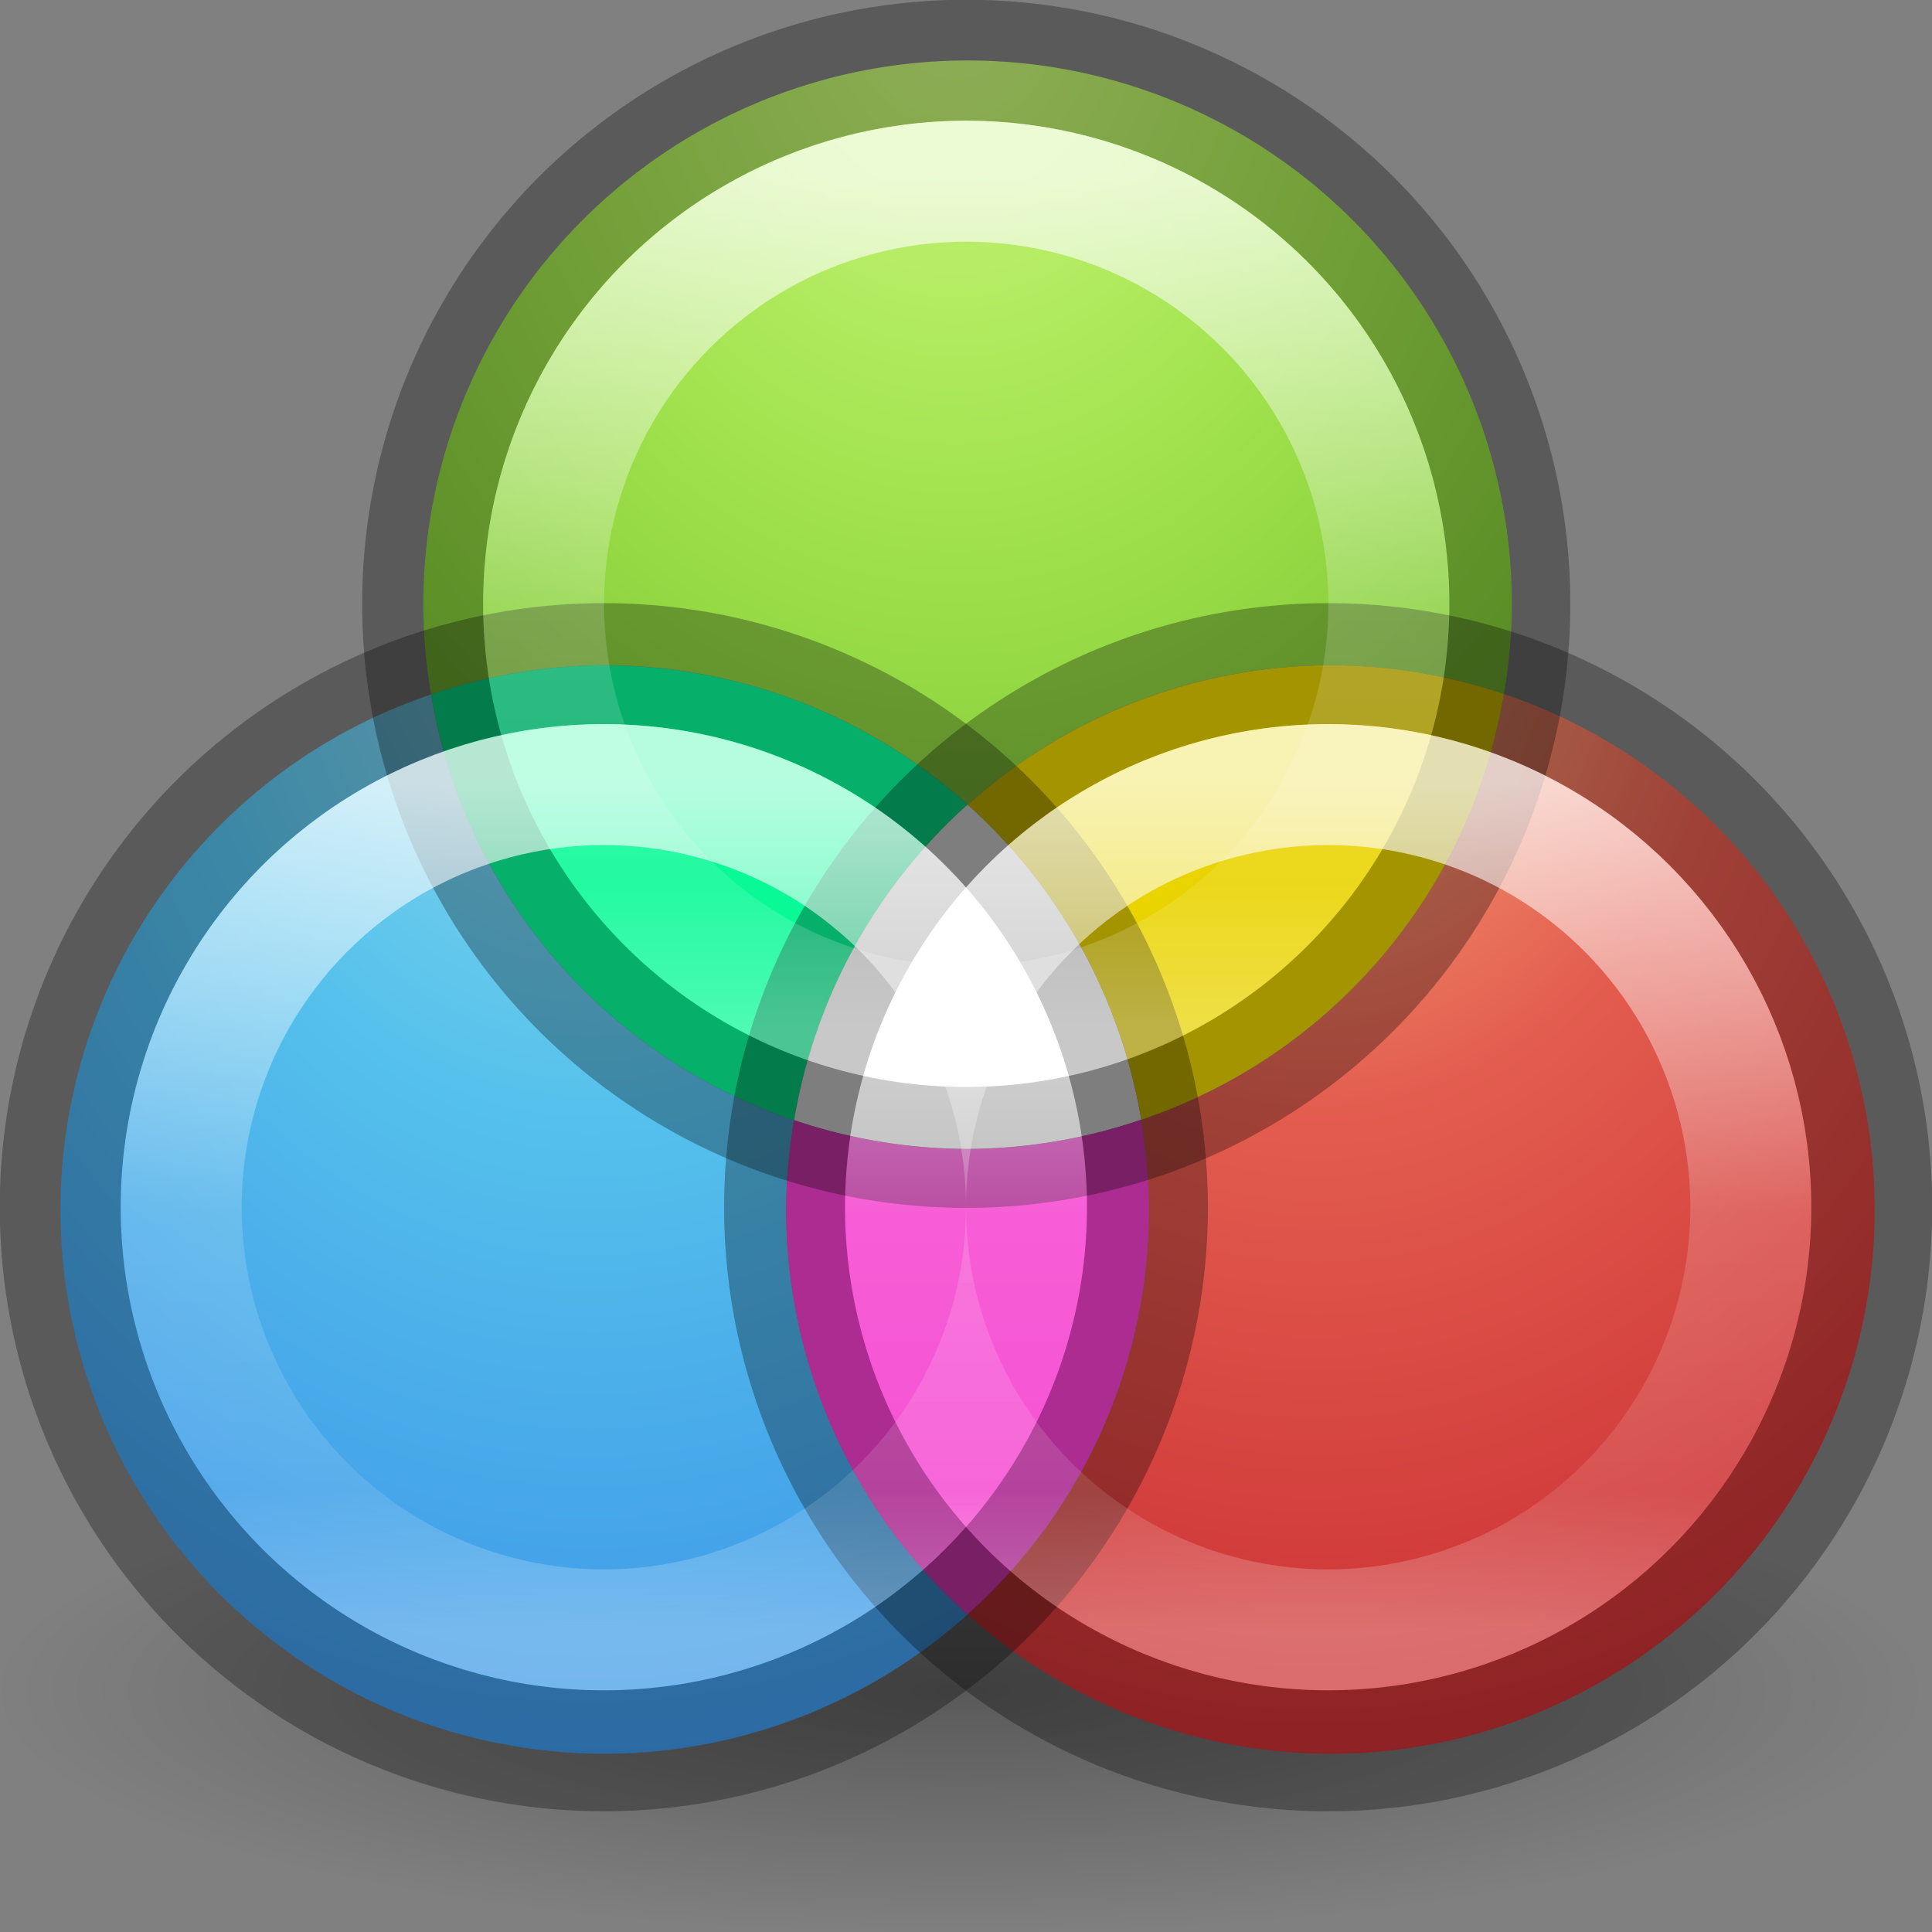 <svg height="16" viewBox="0 0 4.233 4.233" width="16" xmlns="http://www.w3.org/2000/svg" xmlns:xlink="http://www.w3.org/1999/xlink"><rect x="0" y="0" width="4.233" height="4.233" fill="#808080" stroke="none"/><linearGradient id="a"><stop offset="0" stop-color="#fff"/><stop offset=".508" stop-color="#fff" stop-opacity=".235"/><stop offset=".835" stop-color="#fff" stop-opacity=".157"/><stop offset="1" stop-color="#fff" stop-opacity=".392"/></linearGradient><radialGradient id="b" cx="62.625" cy="4.625" gradientTransform="matrix(.199 0 0 .05 -10.359 296.24)" gradientUnits="userSpaceOnUse" r="10.625"><stop offset="0"/><stop offset="1" stop-opacity="0"/></radialGradient><radialGradient id="c" cx="2.117" cy="292.767" gradientTransform="matrix(0 13.438 -10.919 0 3204.612 -28.454)" gradientUnits="userSpaceOnUse" r="1.191"><stop offset="0" stop-color="#cdf87e"/><stop offset=".262" stop-color="#a2e34f"/><stop offset=".661" stop-color="#68b723"/><stop offset="1" stop-color="#1d7e0d"/></radialGradient><radialGradient id="d" cx="2.117" cy="292.767" gradientTransform="matrix(0 13.438 -10.919 0 3207.612 -23.454)" gradientUnits="userSpaceOnUse" r="1.191"><stop offset="0" stop-color="#f8b17e"/><stop offset=".262" stop-color="#e35d4f"/><stop offset=".661" stop-color="#c6262e"/><stop offset="1" stop-color="#690b54"/></radialGradient><radialGradient id="e" cx="2.117" cy="292.767" gradientTransform="matrix(0 13.438 -10.919 0 3201.612 -23.454)" gradientUnits="userSpaceOnUse" r="1.191"><stop offset="0" stop-color="#90dbec"/><stop offset=".262" stop-color="#55c1ec"/><stop offset=".705" stop-color="#3689e6"/><stop offset="1" stop-color="#2b63a0"/></radialGradient><linearGradient id="f" gradientUnits="userSpaceOnUse" x1="2.117" x2="2.117" xlink:href="#a" y1="293.164" y2="295.016"/><linearGradient id="g" gradientUnits="userSpaceOnUse" x1="2.91" x2="2.91" xlink:href="#a" y1="294.486" y2="296.339"/><linearGradient id="h" gradientUnits="userSpaceOnUse" x1="1.323" x2="1.323" xlink:href="#a" y1="294.486" y2="296.339"/><g transform="translate(0 -292.767)"><path d="m4.233 296.471c0 .292-.948.529-2.117.529-1.169 0-2.117-.237-2.117-.529s.948-.529 2.117-.529c1.169 0 2.117.237 2.117.529z" fill="url(#b)" fill-rule="evenodd" opacity=".3"/><g transform="matrix(.265 0 0 .265 0 292.767)"><path d="m5 5.5c.264 0.0.526.026.783.072a4.5 4.5 0 0 0 -.783-.072zm0 0a4.5 4.5 0 0 0 -.729.062c.24-.04.484-.061.729-.062zm-.729.062a4.5 4.5 0 0 0 -.707.18c.231-.079.467-.139.707-.18zm-.707.18a4.5 4.5 0 0 0 -3.064 4.258 4.5 4.5 0 0 0 4.5 4.5 4.5 4.5 0 0 0 3-1.152 4.5 4.5 0 0 1 -1.5-3.348 4.5 4.5 0 0 1 .066-.738c-1.573-.53-2.727-1.882-3.002-3.52zm2.273-.16c.25.048.493.118.73.207a4.5 4.5 0 0 0 -.73-.207zm.791.229c.24.094.474.208.695.342a4.5 4.5 0 0 0 -.695-.342zm.725.359c.227.14.442.3.643.48a4.5 4.5 0 0 0 -.643-.48zm1.553 1.615a4.5 4.5 0 0 1 .051.09c-.002-.003-.002-.007-.004-.01-.014-.026-.029-.051-.043-.076-.001-.002-.003-.002-.004-.004zm.529 1.473a4.5 4.5 0 0 1 -.004.002 4.5 4.5 0 0 1 .039.271 4.5 4.5 0 0 0 -.035-.273zm.037.299a4.5 4.5 0 0 1 .027.443 4.5 4.5 0 0 0 -.027-.443zm.012.758a4.5 4.5 0 0 1 -.021.227 4.5 4.5 0 0 0 .021-.227zm-.051.422a4.5 4.5 0 0 1 -.053.275 4.5 4.5 0 0 0 .053-.275zm-.088.408a4.5 4.5 0 0 1 -.092.311 4.5 4.5 0 0 0 .092-.311zm-.131.414a4.5 4.5 0 0 1 -.135.33 4.5 4.5 0 0 0 .135-.33zm-.164.391a4.5 4.5 0 0 1 -.184.344 4.5 4.5 0 0 0 .184-.344zm-.211.389a4.5 4.5 0 0 1 -.211.316 4.5 4.5 0 0 0 .211-.316zm-.271.396a4.5 4.5 0 0 1 -.229.273 4.5 4.5 0 0 0 .229-.273zm-.275.324a4.5 4.5 0 0 1 -.287.283 4.5 4.5 0 0 0 .287-.283z" fill="url(#e)"/><path d="m11 5.5c.227.001.452.022.676.057a4.5 4.5 0 0 0 -.676-.057zm0 0a4.5 4.5 0 0 0 -.816.078c.267-.05.541-.077.816-.078zm.762.07c.225.039.449.093.666.166a4.5 4.5 0 0 0 -.666-.166zm-1.59.01a4.5 4.5 0 0 0 -2.172 1.072 4.5 4.5 0 0 0 .002.002c.615-.554 1.367-.922 2.17-1.074zm2.262.158c-.274 1.636-1.426 2.989-2.998 3.52a4.5 4.5 0 0 1 -.004.002 4.5 4.5 0 0 1 .068.74 4.5 4.5 0 0 1 -1.5 3.348 4.5 4.5 0 0 0 3 1.152 4.5 4.5 0 0 0 4.5-4.5 4.5 4.5 0 0 0 -3.066-4.262zm-3.527 2.047a4.5 4.5 0 0 1 .051.09c-.002-.003-.002-.007-.004-.01-.014-.026-.029-.051-.043-.076-.001-.002-.003-.002-.004-.004zm-2.34 1.482a4.5 4.5 0 0 0 -.049.393 4.5 4.5 0 0 1 .049-.393zm-.066.732a4.5 4.5 0 0 0 .02.389 4.5 4.5 0 0 1 -.02-.389zm.045.586a4.5 4.5 0 0 0 .039.26 4.5 4.5 0 0 1 -.039-.26zm.074.412a4.5 4.5 0 0 0 .074.291 4.5 4.5 0 0 1 -.074-.291zm.121.432a4.5 4.5 0 0 0 .102.281 4.5 4.5 0 0 1 -.102-.281zm.158.406a4.5 4.5 0 0 0 .148.305 4.5 4.5 0 0 1 -.148-.305zm.174.35a4.5 4.5 0 0 0 .213.346 4.5 4.5 0 0 1 -.213-.346zm.23.369a4.5 4.5 0 0 0 .26.342 4.5 4.5 0 0 1 -.26-.342zm.26.342a4.5 4.5 0 0 0 .299.322 4.5 4.5 0 0 1 -.299-.322z" fill="url(#d)"/><path d="m8 .5a4.5 4.5 0 0 0 -4.5 4.5 4.5 4.5 0 0 0 .064.742c.462-.158.947-.24 1.436-.242 1.108.002 2.176.412 3 1.152a4.5 4.5 0 0 0 .002.002c.823-.741 1.891-1.152 2.998-1.154.488.001.972.082 1.434.238a4.5 4.5 0 0 0 .066-.738 4.5 4.5 0 0 0 -4.5-4.5zm-4.436 5.242a4.5 4.5 0 0 0 .135.566c-.056-.184-.102-.373-.135-.566zm8.869-.002c-.069.408-.192.799-.363 1.164a4.5 4.5 0 0 0 .363-1.164zm-.363 1.164c-.513 1.096-1.456 1.955-2.635 2.354a4.5 4.5 0 0 0 2.635-2.354zm-8.34-.504a4.5 4.5 0 0 0 .178.455c-.067-.148-.127-.3-.178-.455zm.213.535a4.5 4.5 0 0 0 .619.961c-.245-.291-.454-.615-.619-.961zm4.963.85a4.5 4.5 0 0 1 .051.09c-.002-.003-.002-.007-.004-.01-.014-.026-.029-.051-.043-.076-.001-.002-.003-.002-.004-.004zm-4.299.162a4.5 4.5 0 0 0 .365.375c-.129-.118-.251-.243-.365-.375zm.406.414a4.5 4.5 0 0 0 .963.652c-.351-.177-.674-.395-.963-.652zm1.012.676a4.5 4.5 0 0 0 .525.219c-.181-.062-.356-.136-.525-.219z" fill="url(#c)"/><path d="m5 5.5c-.488.002-.973.084-1.436.242.275 1.637 1.429 2.99 3.002 3.52.168-1.007.674-1.927 1.434-2.609-.824-.74-1.892-1.151-3-1.152z" fill="#09f997"/><path d="m8 6.652a4.5 4.5 0 0 0 -1.434 2.609 4.5 4.5 0 0 0 1.434.238 4.5 4.5 0 0 0 1.436-.242 4.5 4.5 0 0 0 -1.436-2.605z" fill="#fff"/><path d="m11 5.5c-1.107.003-2.175.414-2.998 1.154.759.68 1.264 1.598 1.434 2.604 1.572-.531 2.724-1.883 2.998-3.52-.462-.157-.946-.237-1.434-.238zm-1.564 3.758c-6.29 4.495-3.145 2.247 0 0z" fill="#e9d300"/><path d="m8 6.652a4.5 4.5 0 0 1 .182.176 4.5 4.5 0 0 0 -.182-.176zm-.32.316a4.5 4.5 0 0 0 -1.107 2.268 4.5 4.5 0 0 1 1.107-2.268zm.65.02a4.5 4.5 0 0 1 .152.174 4.5 4.5 0 0 0 -.152-.174zm.291.355a4.5 4.5 0 0 1 .129.182 4.5 4.5 0 0 0 -.129-.182zm.252.383a4.5 4.5 0 0 1 .105.184 4.5 4.5 0 0 0 -.105-.184zm.199.377a4.5 4.5 0 0 1 .102.229 4.5 4.5 0 0 0 -.102-.229zm.162.395a4.5 4.5 0 0 1 .09.275 4.5 4.5 0 0 0 -.09-.275zm.123.412a4.5 4.5 0 0 1 .064.291 4.5 4.5 0 0 0 -.064-.291zm.074.35a4.5 4.5 0 0 1 -1.432.24 4.5 4.5 0 0 1 -1.434-.238 4.5 4.5 0 0 0 -.066.738 4.5 4.5 0 0 0 1.5 3.348 4.5 4.5 0 0 0 1.5-3.348 4.5 4.5 0 0 0 -.068-.74z" fill="#f53ece"/></g><g fill="none" stroke-linecap="round" stroke-width=".265"><g stroke="#000"><circle cx="2.91" cy="295.412" opacity=".3" r="1.191"/><circle cx="1.323" cy="295.412" opacity=".3" r="1.191"/><circle cx="2.117" cy="294.09" opacity=".3" r="1.191"/></g><circle cx="2.117" cy="294.09" opacity=".7" r=".926" stroke="url(#f)"/><circle cx="2.91" cy="295.412" opacity=".7" r=".926" stroke="url(#g)"/><circle cx="1.323" cy="295.412" opacity=".7" r=".926" stroke="url(#h)"/></g></g></svg>